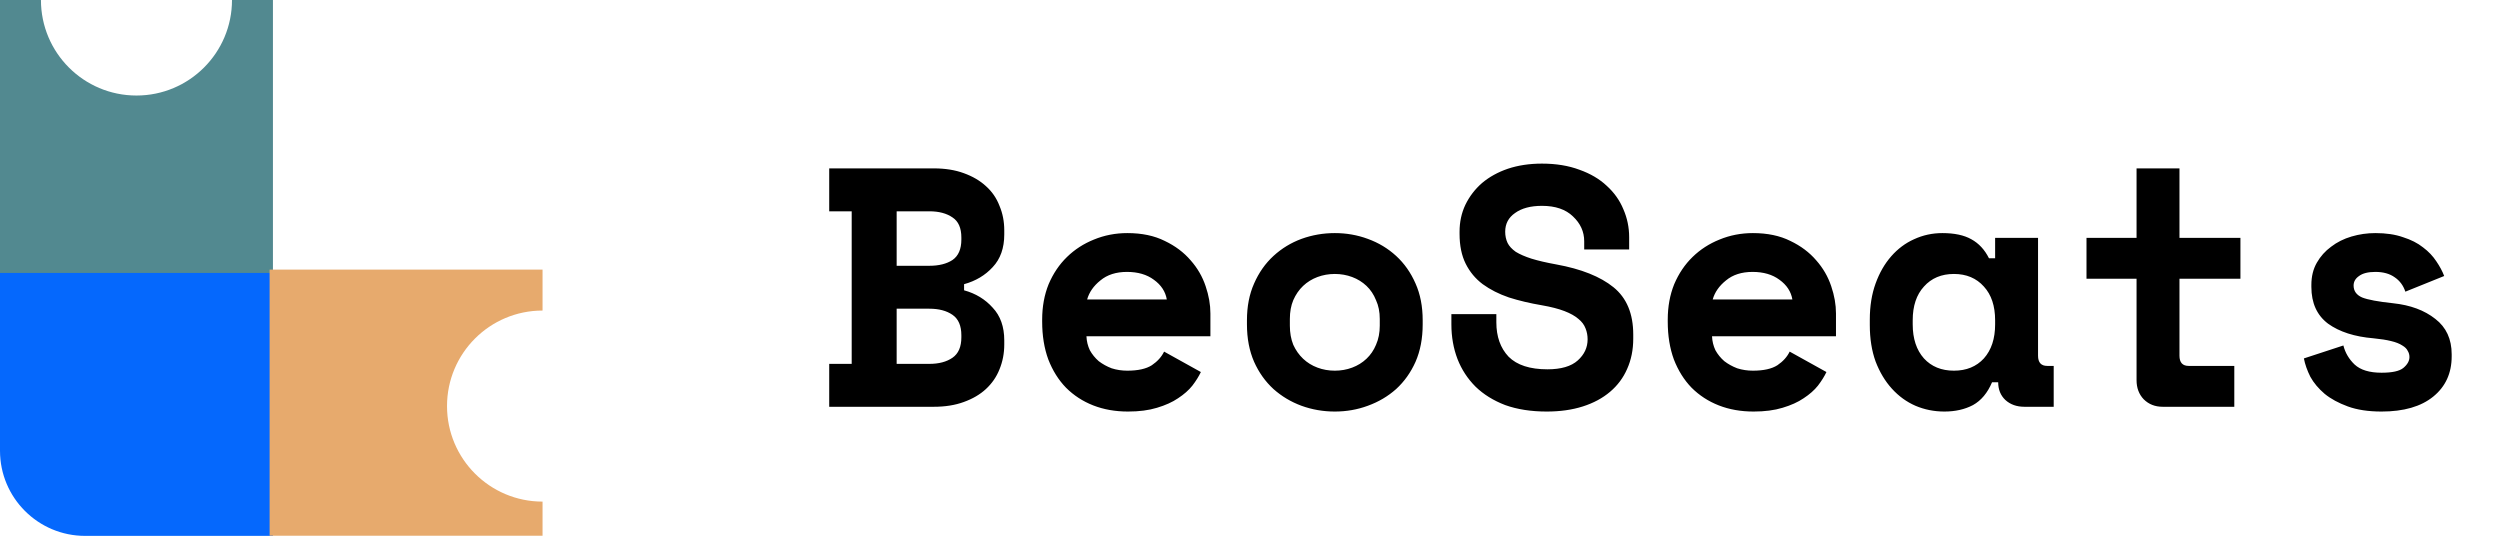 <svg width="204" height="44" viewBox="0 0 204 44" fill="none" xmlns="http://www.w3.org/2000/svg">
<path d="M0 22H22.272V43.728H6.947C3.11 43.728 0 40.618 0 36.781V22Z" fill="#0568FD"/>
<path fill-rule="evenodd" clip-rule="evenodd" d="M11.136 7.795C15.441 7.795 18.931 4.305 18.931 0H22.272V22.272H0V0H3.341C3.341 4.305 6.831 7.795 11.136 7.795Z" fill="#528990"/>
<path fill-rule="evenodd" clip-rule="evenodd" d="M36.477 33.136C36.477 37.441 39.966 40.931 44.272 40.931V43.715H22V22H44.272V25.341C39.966 25.341 36.477 28.831 36.477 33.136Z" fill="#E7AA6D"/>
<path d="M67.664 29.692H69.498V17.242H67.664V13.74H76.196C77.122 13.74 77.937 13.87 78.641 14.129C79.364 14.389 79.966 14.741 80.448 15.185C80.948 15.63 81.318 16.167 81.559 16.797C81.818 17.409 81.948 18.076 81.948 18.798V19.131C81.948 20.243 81.633 21.132 81.003 21.799C80.392 22.466 79.614 22.929 78.669 23.189V23.689C79.614 23.948 80.392 24.421 81.003 25.106C81.633 25.773 81.948 26.663 81.948 27.774V28.108C81.948 28.83 81.818 29.506 81.559 30.136C81.318 30.747 80.948 31.285 80.448 31.748C79.966 32.193 79.364 32.545 78.641 32.804C77.937 33.063 77.122 33.193 76.196 33.193H67.664V29.692ZM73.167 29.692H75.834C76.612 29.692 77.242 29.525 77.724 29.191C78.206 28.858 78.447 28.302 78.447 27.524V27.357C78.447 26.579 78.206 26.023 77.724 25.69C77.242 25.356 76.612 25.19 75.834 25.19H73.167V29.692ZM73.167 21.688H75.834C76.612 21.688 77.242 21.531 77.724 21.216C78.206 20.882 78.447 20.326 78.447 19.548V19.382C78.447 18.604 78.206 18.057 77.724 17.742C77.242 17.409 76.612 17.242 75.834 17.242H73.167V21.688ZM88.654 27.441C88.672 27.848 88.765 28.228 88.932 28.58C89.117 28.913 89.358 29.21 89.654 29.469C89.969 29.71 90.321 29.905 90.71 30.053C91.118 30.183 91.544 30.247 91.989 30.247C92.859 30.247 93.526 30.099 93.989 29.803C94.453 29.488 94.786 29.117 94.99 28.691L97.991 30.358C97.824 30.71 97.593 31.081 97.296 31.47C97 31.841 96.611 32.183 96.129 32.498C95.666 32.813 95.092 33.073 94.406 33.276C93.739 33.48 92.952 33.582 92.044 33.582C91.007 33.582 90.062 33.415 89.21 33.082C88.357 32.748 87.616 32.267 86.987 31.637C86.375 31.007 85.893 30.238 85.541 29.33C85.208 28.422 85.041 27.394 85.041 26.246V26.079C85.041 25.023 85.217 24.059 85.569 23.189C85.94 22.318 86.44 21.577 87.07 20.966C87.7 20.354 88.431 19.882 89.265 19.548C90.117 19.196 91.025 19.02 91.989 19.02C93.174 19.02 94.193 19.233 95.045 19.66C95.898 20.067 96.602 20.595 97.157 21.244C97.713 21.873 98.121 22.577 98.38 23.355C98.639 24.115 98.769 24.856 98.769 25.579V27.441H88.654ZM91.961 22.188C91.072 22.188 90.349 22.42 89.793 22.883C89.237 23.328 88.876 23.846 88.709 24.439H95.212C95.101 23.791 94.749 23.254 94.156 22.828C93.582 22.401 92.85 22.188 91.961 22.188ZM116.091 26.468C116.091 27.617 115.896 28.636 115.507 29.525C115.118 30.395 114.59 31.137 113.923 31.748C113.256 32.341 112.487 32.795 111.616 33.11C110.764 33.425 109.866 33.582 108.921 33.582C107.976 33.582 107.068 33.425 106.198 33.11C105.345 32.795 104.586 32.341 103.919 31.748C103.252 31.137 102.724 30.395 102.335 29.525C101.946 28.636 101.751 27.617 101.751 26.468V26.134C101.751 25.004 101.946 24.004 102.335 23.133C102.724 22.244 103.252 21.494 103.919 20.882C104.586 20.271 105.345 19.808 106.198 19.493C107.068 19.178 107.976 19.02 108.921 19.02C109.866 19.02 110.764 19.178 111.616 19.493C112.487 19.808 113.256 20.271 113.923 20.882C114.59 21.494 115.118 22.244 115.507 23.133C115.896 24.004 116.091 25.004 116.091 26.134V26.468ZM108.921 30.247C109.421 30.247 109.894 30.164 110.338 29.997C110.783 29.831 111.172 29.59 111.505 29.275C111.839 28.96 112.098 28.58 112.283 28.135C112.487 27.672 112.589 27.153 112.589 26.579V26.023C112.589 25.449 112.487 24.939 112.283 24.495C112.098 24.032 111.839 23.643 111.505 23.328C111.172 23.013 110.783 22.772 110.338 22.605C109.894 22.439 109.421 22.355 108.921 22.355C108.421 22.355 107.948 22.439 107.504 22.605C107.059 22.772 106.67 23.013 106.336 23.328C106.003 23.643 105.734 24.032 105.531 24.495C105.345 24.939 105.253 25.449 105.253 26.023V26.579C105.253 27.153 105.345 27.672 105.531 28.135C105.734 28.58 106.003 28.96 106.336 29.275C106.67 29.59 107.059 29.831 107.504 29.997C107.948 30.164 108.421 30.247 108.921 30.247ZM129.271 19.687C129.271 18.909 128.966 18.233 128.354 17.659C127.761 17.084 126.918 16.797 125.825 16.797C124.899 16.797 124.167 16.992 123.63 17.381C123.093 17.751 122.824 18.261 122.824 18.909C122.824 19.243 122.889 19.548 123.019 19.826C123.148 20.086 123.371 20.326 123.686 20.549C124.019 20.753 124.445 20.938 124.964 21.105C125.501 21.271 126.177 21.429 126.993 21.577C129.03 21.948 130.587 22.568 131.661 23.439C132.736 24.31 133.273 25.597 133.273 27.302V27.635C133.273 28.543 133.106 29.367 132.773 30.108C132.458 30.831 131.995 31.451 131.383 31.97C130.772 32.489 130.031 32.887 129.16 33.165C128.289 33.443 127.307 33.582 126.214 33.582C124.936 33.582 123.806 33.406 122.824 33.054C121.861 32.684 121.055 32.183 120.406 31.553C119.758 30.905 119.267 30.155 118.934 29.302C118.6 28.432 118.433 27.487 118.433 26.468V25.634H122.102V26.301C122.102 27.468 122.435 28.404 123.102 29.108C123.787 29.793 124.843 30.136 126.27 30.136C127.382 30.136 128.206 29.895 128.743 29.414C129.281 28.932 129.549 28.358 129.549 27.691C129.549 27.376 129.494 27.079 129.382 26.801C129.271 26.505 129.077 26.246 128.799 26.023C128.521 25.782 128.141 25.569 127.659 25.384C127.178 25.199 126.566 25.041 125.825 24.912C124.843 24.745 123.945 24.532 123.13 24.273C122.315 23.995 121.601 23.633 120.99 23.189C120.397 22.744 119.934 22.188 119.601 21.521C119.267 20.855 119.1 20.039 119.1 19.076V18.909C119.1 18.113 119.258 17.381 119.573 16.714C119.906 16.028 120.36 15.435 120.934 14.935C121.527 14.435 122.231 14.046 123.046 13.768C123.88 13.49 124.806 13.351 125.825 13.351C126.974 13.351 127.993 13.518 128.882 13.851C129.771 14.166 130.513 14.602 131.105 15.158C131.717 15.713 132.171 16.353 132.467 17.075C132.782 17.798 132.939 18.557 132.939 19.354V20.354H129.271V19.687ZM139.701 27.441C139.719 27.848 139.812 28.228 139.979 28.58C140.164 28.913 140.405 29.21 140.701 29.469C141.016 29.71 141.368 29.905 141.757 30.053C142.165 30.183 142.591 30.247 143.036 30.247C143.906 30.247 144.573 30.099 145.036 29.803C145.5 29.488 145.833 29.117 146.037 28.691L149.038 30.358C148.871 30.71 148.64 31.081 148.343 31.47C148.047 31.841 147.658 32.183 147.176 32.498C146.713 32.813 146.139 33.073 145.453 33.276C144.786 33.48 143.999 33.582 143.091 33.582C142.054 33.582 141.109 33.415 140.257 33.082C139.404 32.748 138.663 32.267 138.033 31.637C137.422 31.007 136.94 30.238 136.588 29.33C136.255 28.422 136.088 27.394 136.088 26.246V26.079C136.088 25.023 136.264 24.059 136.616 23.189C136.987 22.318 137.487 21.577 138.117 20.966C138.747 20.354 139.478 19.882 140.312 19.548C141.164 19.196 142.072 19.02 143.036 19.02C144.221 19.02 145.24 19.233 146.092 19.66C146.945 20.067 147.649 20.595 148.204 21.244C148.76 21.873 149.168 22.577 149.427 23.355C149.686 24.115 149.816 24.856 149.816 25.579V27.441H139.701ZM143.008 22.188C142.118 22.188 141.396 22.42 140.84 22.883C140.284 23.328 139.923 23.846 139.756 24.439H146.259C146.148 23.791 145.796 23.254 145.203 22.828C144.629 22.401 143.897 22.188 143.008 22.188ZM162.552 31.192C162.182 32.063 161.663 32.684 160.996 33.054C160.329 33.406 159.551 33.582 158.662 33.582C157.828 33.582 157.041 33.425 156.3 33.11C155.577 32.795 154.938 32.331 154.382 31.72C153.826 31.109 153.382 30.368 153.048 29.497C152.733 28.626 152.576 27.635 152.576 26.523V26.079C152.576 24.986 152.733 24.004 153.048 23.133C153.363 22.262 153.789 21.521 154.327 20.91C154.864 20.299 155.484 19.835 156.188 19.521C156.911 19.187 157.68 19.02 158.495 19.02C159.477 19.02 160.264 19.187 160.857 19.521C161.468 19.854 161.95 20.373 162.302 21.077H162.802V19.409H166.304V29.025C166.304 29.58 166.554 29.858 167.054 29.858H167.582V33.193H165.192C164.562 33.193 164.044 33.008 163.636 32.637C163.247 32.267 163.052 31.785 163.052 31.192H162.552ZM159.44 30.247C160.459 30.247 161.274 29.914 161.885 29.247C162.497 28.561 162.802 27.635 162.802 26.468V26.134C162.802 24.967 162.497 24.05 161.885 23.383C161.274 22.698 160.459 22.355 159.44 22.355C158.421 22.355 157.606 22.698 156.994 23.383C156.383 24.05 156.077 24.967 156.077 26.134V26.468C156.077 27.635 156.383 28.561 156.994 29.247C157.606 29.914 158.421 30.247 159.44 30.247ZM170.258 19.409H174.343V13.74H177.845V19.409H182.819V22.744H177.845V29.025C177.845 29.58 178.095 29.858 178.595 29.858H182.319V33.193H176.483C175.853 33.193 175.335 32.989 174.927 32.582C174.538 32.174 174.343 31.655 174.343 31.025V22.744H170.258V19.409ZM192.054 23.3C192.054 23.745 192.285 24.069 192.749 24.273C193.212 24.458 194.055 24.615 195.277 24.745C196.685 24.893 197.834 25.319 198.723 26.023C199.613 26.709 200.057 27.672 200.057 28.913V29.08C200.057 30.451 199.557 31.544 198.557 32.359C197.556 33.175 196.148 33.582 194.333 33.582C193.258 33.582 192.341 33.443 191.581 33.165C190.822 32.887 190.192 32.545 189.692 32.137C189.192 31.711 188.802 31.248 188.525 30.747C188.265 30.229 188.089 29.729 187.997 29.247L191.22 28.191C191.368 28.784 191.674 29.302 192.137 29.747C192.619 30.192 193.351 30.414 194.333 30.414C195.203 30.414 195.796 30.284 196.111 30.025C196.445 29.747 196.611 29.451 196.611 29.136C196.611 28.951 196.565 28.784 196.472 28.636C196.398 28.469 196.25 28.321 196.028 28.191C195.805 28.043 195.5 27.922 195.111 27.83C194.74 27.737 194.268 27.663 193.693 27.607C192.137 27.478 190.896 27.079 189.97 26.412C189.062 25.727 188.608 24.727 188.608 23.411V23.244C188.608 22.559 188.756 21.957 189.053 21.438C189.349 20.919 189.738 20.484 190.22 20.132C190.701 19.761 191.257 19.483 191.887 19.298C192.517 19.113 193.165 19.02 193.832 19.02C194.703 19.02 195.453 19.131 196.083 19.354C196.732 19.558 197.278 19.835 197.723 20.188C198.168 20.521 198.529 20.901 198.807 21.327C199.085 21.735 199.298 22.133 199.446 22.522L196.278 23.8C196.111 23.3 195.824 22.911 195.416 22.633C195.009 22.337 194.481 22.188 193.832 22.188C193.24 22.188 192.795 22.299 192.498 22.522C192.202 22.726 192.054 22.985 192.054 23.3Z" fill="black"/>
</svg>
